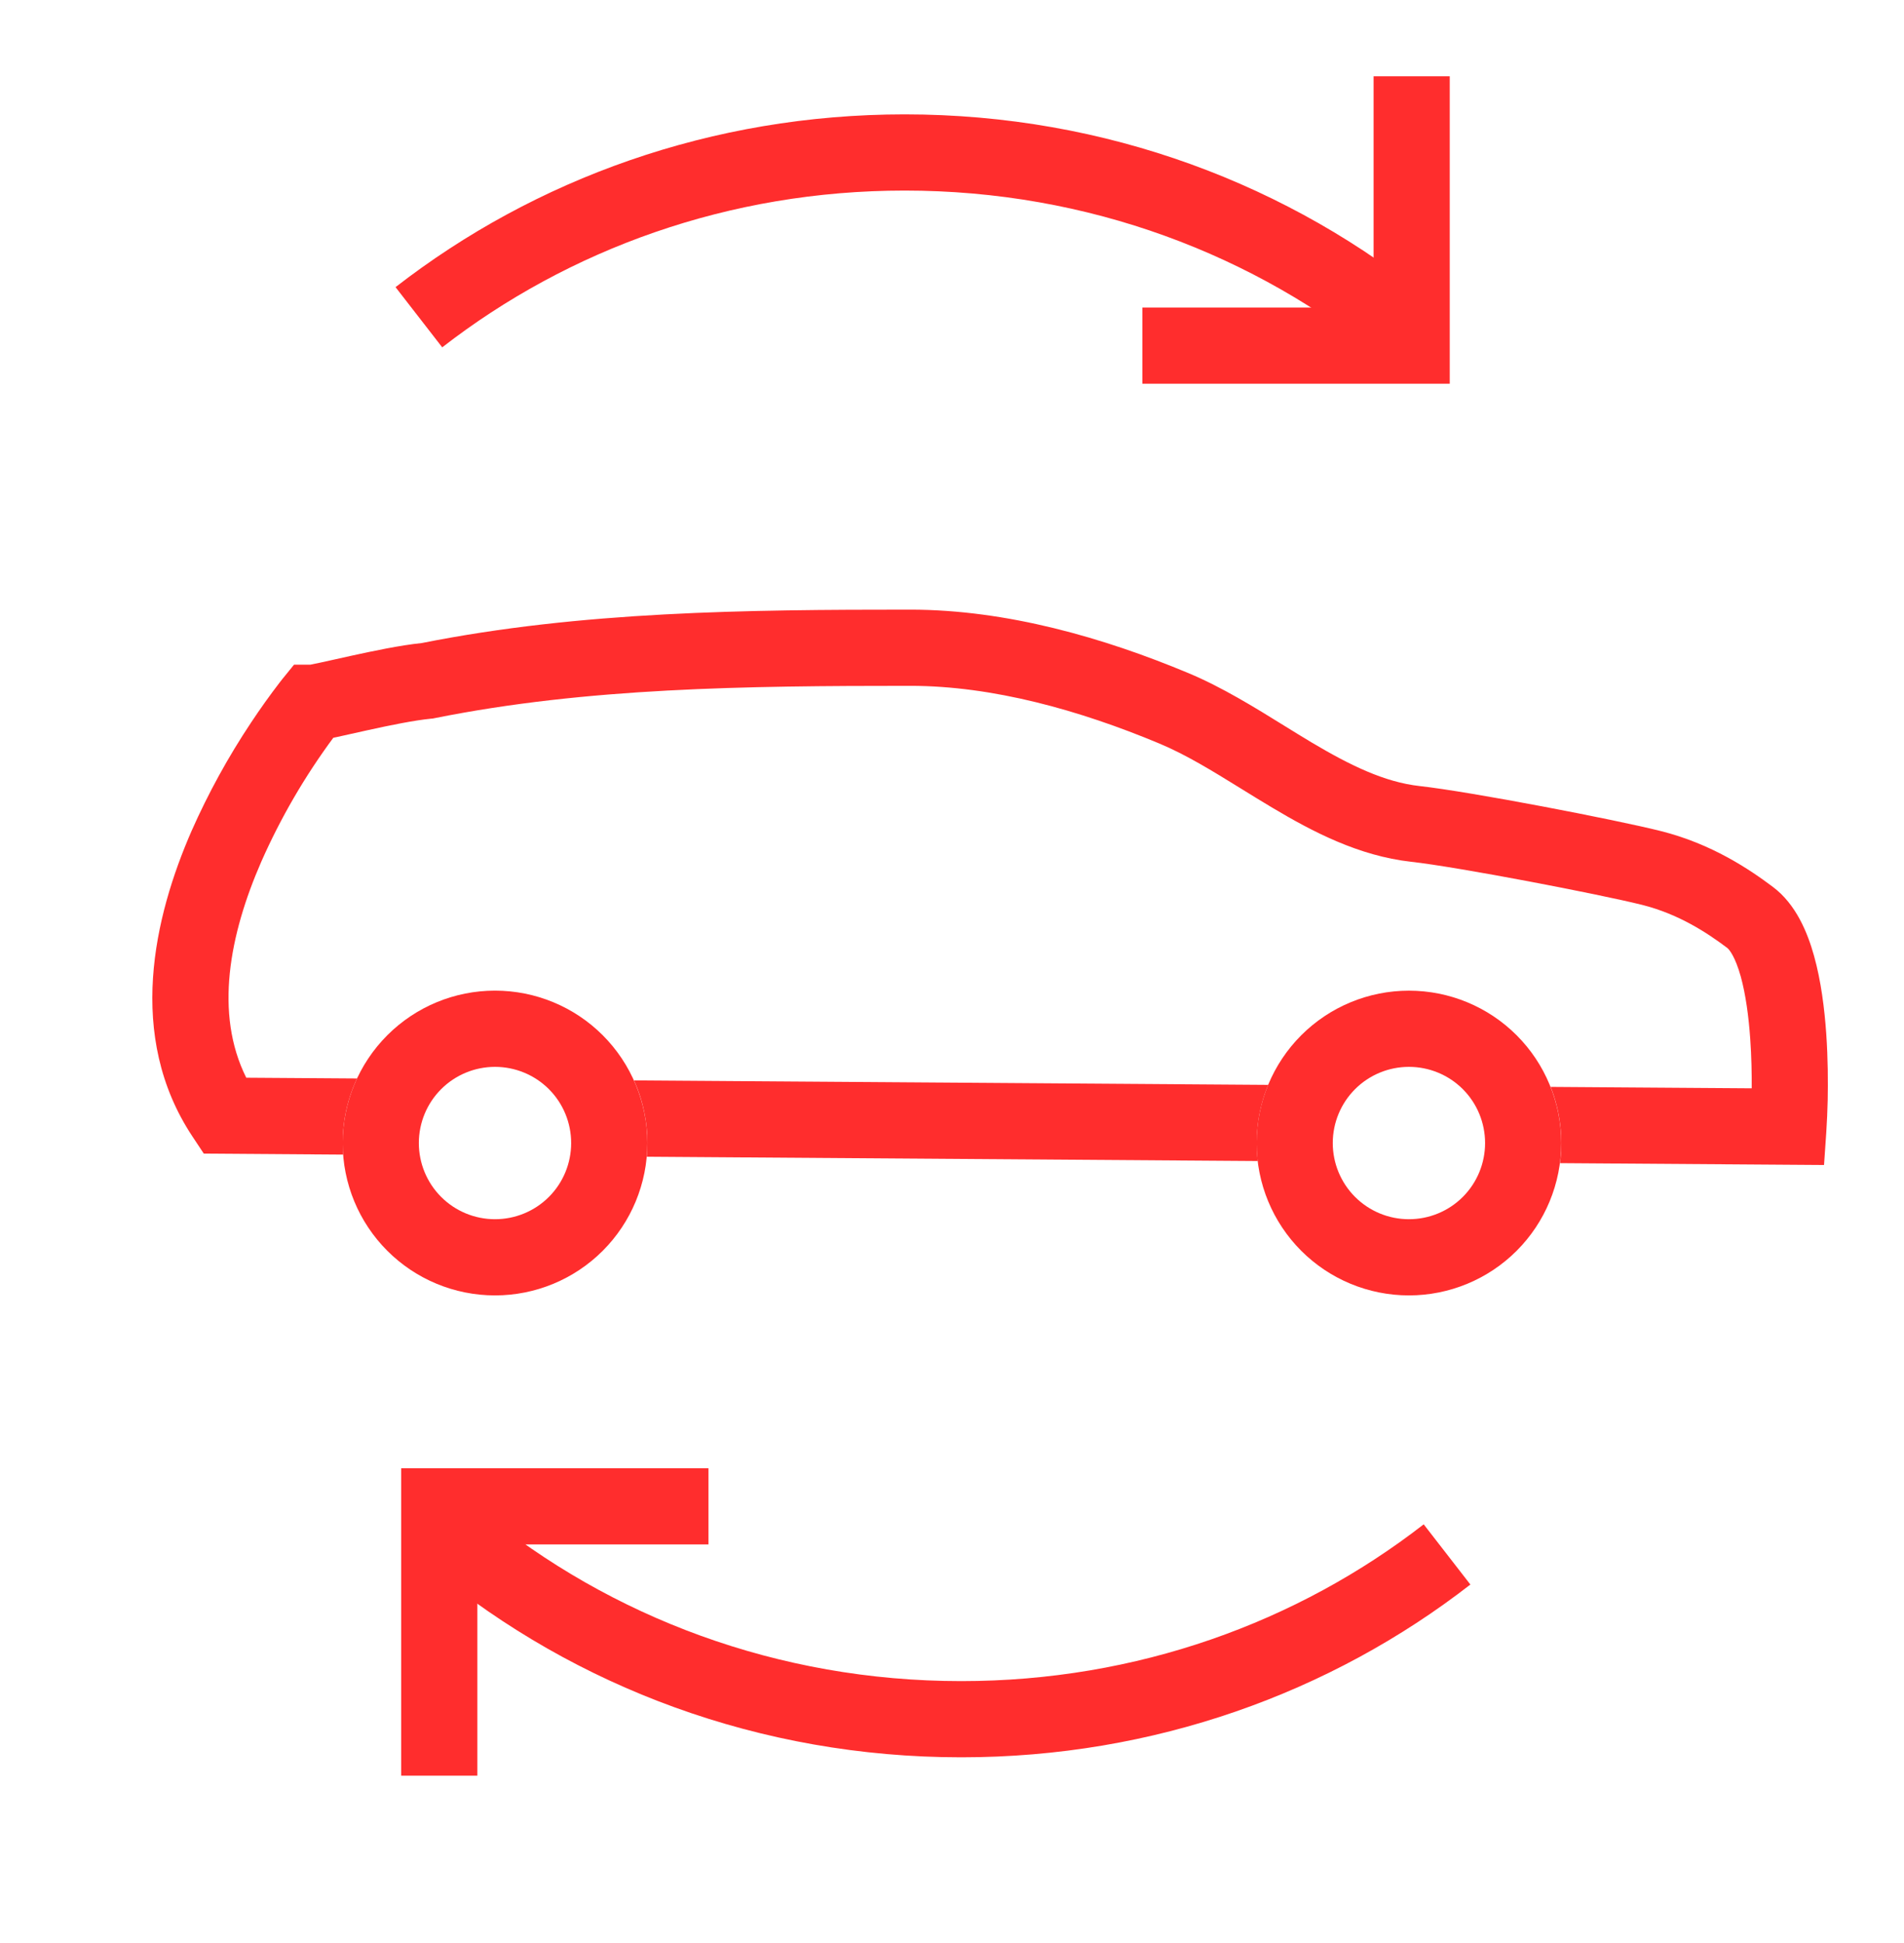 <svg width="50" height="51" viewBox="0 0 50 51" fill="none" xmlns="http://www.w3.org/2000/svg">
<path fill-rule="evenodd" clip-rule="evenodd" d="M10.387 7.537C14.047 4.697 18.691 3.002 23.757 3.002C29.05 3.002 33.894 4.852 37.635 7.931L36.365 9.475C32.974 6.685 28.577 5.002 23.757 5.002C19.144 5.002 14.929 6.544 11.613 9.117L10.387 7.537Z" fill="#FF2D2D"/>
<path fill-rule="evenodd" clip-rule="evenodd" d="M36.071 8.072V2.002H38.071V10.072H30V8.072H36.071ZM38.613 41.591C34.953 44.431 30.309 46.126 25.243 46.126C19.95 46.126 15.106 44.276 11.365 41.198L12.635 39.653C16.026 42.443 20.423 44.126 25.243 44.126C29.856 44.126 34.071 42.584 37.387 40.011L38.613 41.591Z" fill="#FF2D2D"/>
<path fill-rule="evenodd" clip-rule="evenodd" d="M12.535 40.538V46.608H10.535V38.538H18.605V40.538H12.535Z" fill="#FF2D2D"/>
<path d="M11.075 16.879C15.273 16.044 19.596 16.002 23.907 16.002C26.437 16.002 28.994 16.742 31.211 17.669C32.084 18.033 32.951 18.569 33.737 19.056C33.979 19.206 34.213 19.35 34.437 19.484C35.456 20.09 36.357 20.529 37.277 20.632C38.63 20.782 42.423 21.515 43.607 21.812C44.95 22.148 45.941 22.817 46.56 23.282C47.165 23.737 47.467 24.478 47.638 25.091C47.821 25.745 47.912 26.475 47.958 27.131C48.004 27.794 48.005 28.419 47.996 28.875C47.985 29.445 47.939 30.011 47.9 30.579L40.967 30.53C41.055 29.853 40.971 29.165 40.721 28.529L46.001 28.566C46.003 28.19 45.995 27.737 45.962 27.27C45.921 26.678 45.842 26.098 45.712 25.628C45.569 25.118 45.415 24.924 45.358 24.881C44.824 24.48 44.085 23.993 43.122 23.751C42 23.471 38.298 22.758 37.056 22.62C35.681 22.466 34.466 21.829 33.414 21.202C33.122 21.028 32.844 20.857 32.578 20.692C31.826 20.228 31.153 19.812 30.44 19.514C28.352 18.642 26.07 18.002 23.907 18.002C19.563 18.002 15.412 18.049 11.42 18.849L11.37 18.859L11.319 18.864C10.884 18.906 10.243 19.036 9.633 19.171C9.367 19.229 9.102 19.288 8.837 19.348L8.753 19.365C8.005 20.376 7.371 21.465 6.863 22.614C6.026 24.53 5.625 26.604 6.467 28.288L9.376 28.308C9.083 28.932 8.958 29.62 9.012 30.306L5.352 30.28L5.058 29.837C3.296 27.187 4.056 24.044 5.029 21.814C5.468 20.823 5.99 19.872 6.591 18.969C6.832 18.606 7.085 18.251 7.351 17.905L7.414 17.825L7.721 17.447H8.146L8.171 17.442C8.228 17.432 8.308 17.415 8.414 17.392L8.804 17.306L9.204 17.217C9.779 17.091 10.508 16.937 11.075 16.879Z" fill="#FF2D2D"/>
<path d="M33.302 28.476L16.649 28.359C16.786 28.662 16.884 28.981 16.94 29.308L16.944 29.33V29.331C16.953 29.383 16.961 29.435 16.968 29.487V29.495C16.991 29.663 17.002 29.833 17.001 30.002C17.001 30.123 16.995 30.243 16.985 30.362L33.029 30.475C32.948 29.797 33.042 29.109 33.303 28.477L33.302 28.476Z" fill="#FF2D2D"/>
<path fill-rule="evenodd" clip-rule="evenodd" d="M16.944 29.33L16.941 29.308C16.941 29.316 16.943 29.323 16.945 29.331L16.944 29.33ZM16.969 29.495L16.973 29.528L16.969 29.495Z" fill="black"/>
<path fill-rule="evenodd" clip-rule="evenodd" d="M12.999 32.002C13.53 32.002 14.039 31.792 14.414 31.417C14.789 31.042 14.999 30.533 14.999 30.003C14.999 29.472 14.789 28.963 14.414 28.588C14.039 28.213 13.53 28.003 12.999 28.003C12.469 28.003 11.96 28.213 11.585 28.588C11.21 28.963 10.999 29.472 10.999 30.003C10.999 30.533 11.21 31.042 11.585 31.417C11.96 31.792 12.469 32.002 12.999 32.002ZM12.999 34.002C14.06 34.002 15.078 33.581 15.828 32.831C16.578 32.081 17 31.063 17 30.002C17 28.941 16.578 27.923 15.828 27.173C15.078 26.423 14.06 26.002 12.999 26.002C11.938 26.002 10.921 26.423 10.171 27.173C9.421 27.923 8.999 28.941 8.999 30.002C8.999 31.063 9.421 32.081 10.171 32.831C10.921 33.581 11.938 34.002 12.999 34.002ZM36.999 32.002C37.53 32.002 38.039 31.792 38.414 31.417C38.789 31.042 38.999 30.533 38.999 30.003C38.999 29.472 38.789 28.963 38.414 28.588C38.039 28.213 37.53 28.003 36.999 28.003C36.469 28.003 35.96 28.213 35.585 28.588C35.21 28.963 34.999 29.472 34.999 30.003C34.999 30.533 35.21 31.042 35.585 31.417C35.96 31.792 36.469 32.002 36.999 32.002ZM36.999 34.002C38.06 34.002 39.078 33.581 39.828 32.831C40.578 32.081 40.999 31.063 40.999 30.003C40.999 28.942 40.578 27.924 39.828 27.174C39.078 26.424 38.06 26.003 36.999 26.003C35.939 26.003 34.921 26.424 34.171 27.174C33.421 27.924 32.999 28.942 32.999 30.003C32.999 31.063 33.421 32.081 34.171 32.831C34.921 33.581 35.939 34.002 36.999 34.002Z" fill="#FF2D2D"/>
</svg>
